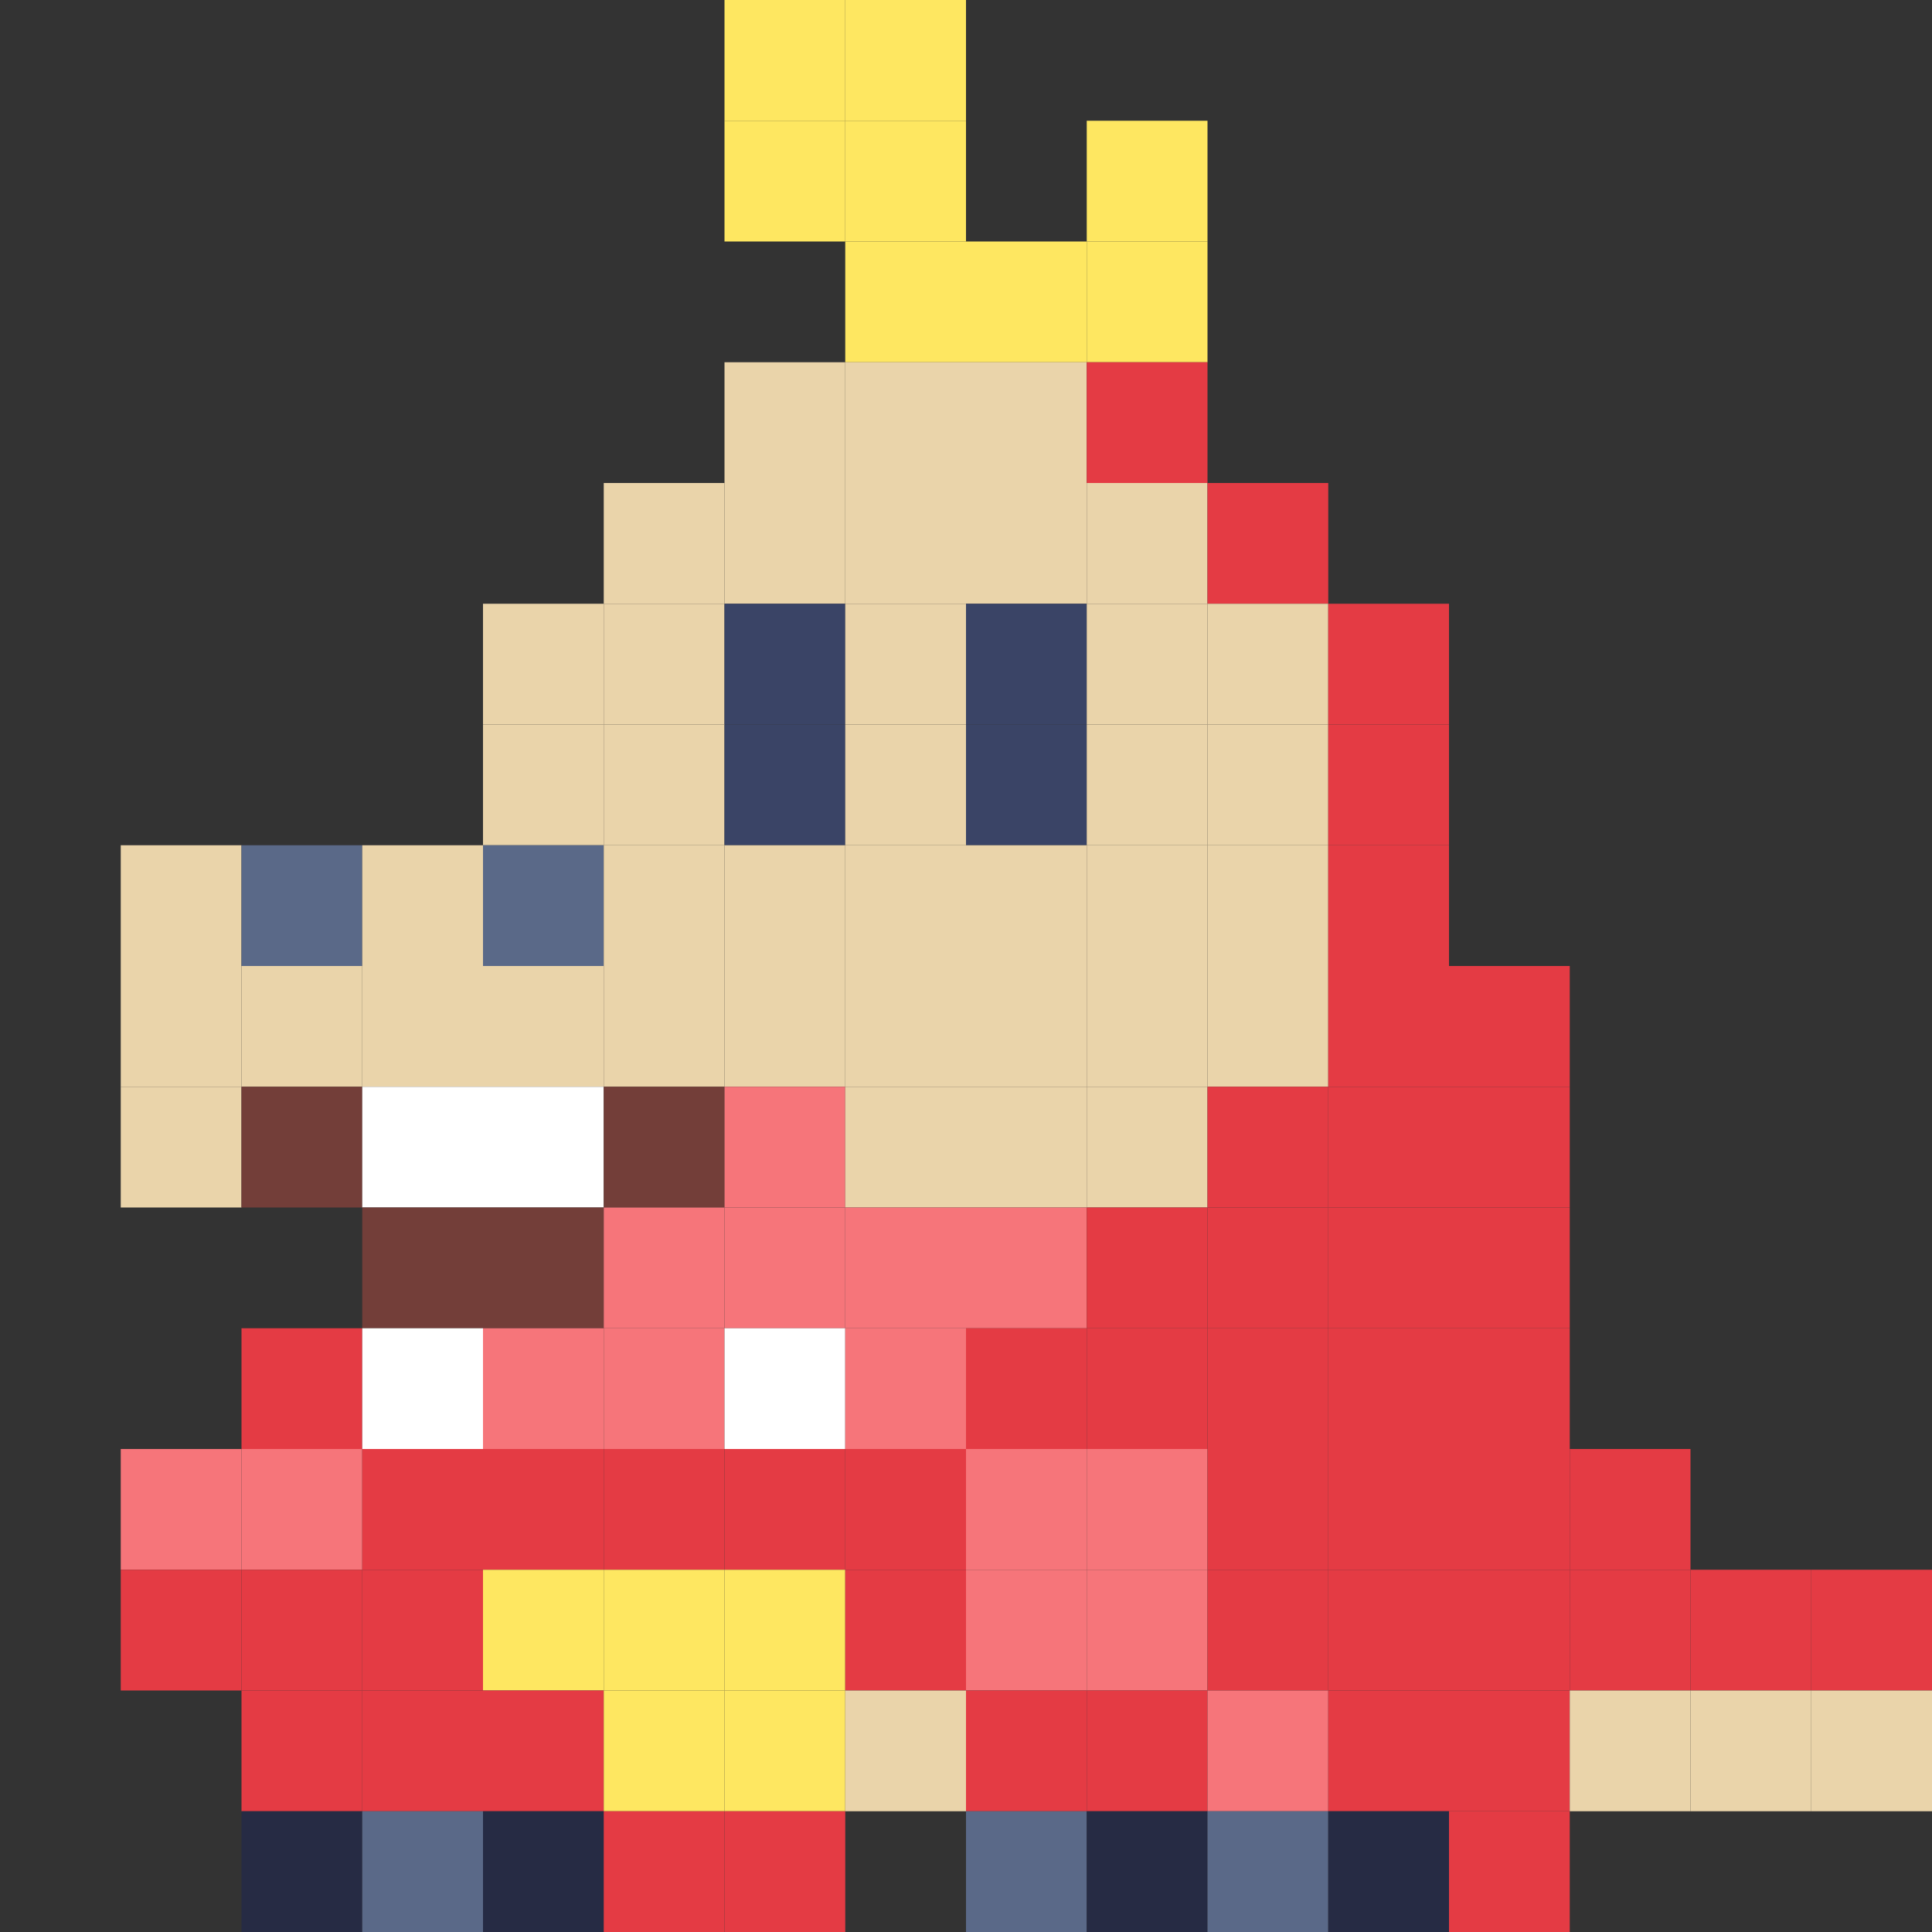 <?xml version="1.0"?>
<!DOCTYPE svg PUBLIC '-//W3C//DTD SVG 1.0//EN'
          'http://www.w3.org/TR/2001/REC-SVG-20010904/DTD/svg10.dtd'>
<svg xmlns:xlink="http://www.w3.org/1999/xlink" style="fill-opacity:1; color-rendering:auto; color-interpolation:auto; text-rendering:auto; stroke:black; stroke-linecap:square; stroke-miterlimit:10; shape-rendering:auto; stroke-opacity:1; fill:black; stroke-dasharray:none; font-weight:normal; stroke-width:1; font-family:'Dialog'; font-style:normal; stroke-linejoin:miter; font-size:12px; stroke-dashoffset:0; image-rendering:auto;" width="320" height="320" xmlns="http://www.w3.org/2000/svg"
><rect width="100%" height="100%" fill="#333333" stroke="none"/><!--Generated by the Batik Graphics2D SVG Generator--><defs id="genericDefs"
  /><g
  ><g style="stroke-linecap:round; fill:rgb(254,231,97); stroke:rgb(254,231,97);"
    ><rect x="120" width="20" height="20" y="0" style="stroke:none;"
    /></g
    ><g style="stroke-linecap:round; fill:rgb(254,231,97); stroke:rgb(254,231,97);"
    ><rect x="140" width="20" height="20" y="0" style="stroke:none;"
      /><rect x="120" width="20" height="20" y="20" style="stroke:none;"
      /><rect x="140" width="20" height="20" y="20" style="stroke:none;"
      /><rect x="180" width="20" height="20" y="20" style="stroke:none;"
      /><rect x="140" width="20" height="20" y="40" style="stroke:none;"
      /><rect x="160" width="20" height="20" y="40" style="stroke:none;"
      /><rect x="180" width="20" height="20" y="40" style="stroke:none;"
      /><rect x="120" y="60" width="20" style="fill:rgb(234,212,170); stroke:none;" height="20"
      /><rect x="140" y="60" width="20" style="fill:rgb(234,212,170); stroke:none;" height="20"
      /><rect x="160" y="60" width="20" style="fill:rgb(234,212,170); stroke:none;" height="20"
      /><rect x="180" y="60" width="20" style="fill:rgb(228,59,68); stroke:none;" height="20"
      /><rect x="100" y="80" width="20" style="fill:rgb(234,212,170); stroke:none;" height="20"
      /><rect x="120" y="80" width="20" style="fill:rgb(234,212,170); stroke:none;" height="20"
      /><rect x="140" y="80" width="20" style="fill:rgb(234,212,170); stroke:none;" height="20"
      /><rect x="160" y="80" width="20" style="fill:rgb(234,212,170); stroke:none;" height="20"
      /><rect x="180" y="80" width="20" style="fill:rgb(234,212,170); stroke:none;" height="20"
      /><rect x="200" y="80" width="20" style="fill:rgb(228,59,68); stroke:none;" height="20"
      /><rect x="80" y="100" width="20" style="fill:rgb(234,212,170); stroke:none;" height="20"
      /><rect x="100" y="100" width="20" style="fill:rgb(234,212,170); stroke:none;" height="20"
      /><rect x="120" y="100" width="20" style="fill:rgb(58,68,102); stroke:none;" height="20"
      /><rect x="140" y="100" width="20" style="fill:rgb(234,212,170); stroke:none;" height="20"
      /><rect x="160" y="100" width="20" style="fill:rgb(58,68,102); stroke:none;" height="20"
      /><rect x="180" y="100" width="20" style="fill:rgb(234,212,170); stroke:none;" height="20"
      /><rect x="200" y="100" width="20" style="fill:rgb(234,212,170); stroke:none;" height="20"
      /><rect x="220" y="100" width="20" style="fill:rgb(228,59,68); stroke:none;" height="20"
      /><rect x="80" y="120" width="20" style="fill:rgb(234,212,170); stroke:none;" height="20"
      /><rect x="100" y="120" width="20" style="fill:rgb(234,212,170); stroke:none;" height="20"
      /><rect x="120" y="120" width="20" style="fill:rgb(58,68,102); stroke:none;" height="20"
      /><rect x="140" y="120" width="20" style="fill:rgb(234,212,170); stroke:none;" height="20"
      /><rect x="160" y="120" width="20" style="fill:rgb(58,68,102); stroke:none;" height="20"
      /><rect x="180" y="120" width="20" style="fill:rgb(234,212,170); stroke:none;" height="20"
      /><rect x="200" y="120" width="20" style="fill:rgb(234,212,170); stroke:none;" height="20"
      /><rect x="220" y="120" width="20" style="fill:rgb(228,59,68); stroke:none;" height="20"
      /><rect x="20" y="140" width="20" style="fill:rgb(234,212,170); stroke:none;" height="20"
      /><rect x="40" y="140" width="20" style="fill:rgb(90,105,136); stroke:none;" height="20"
      /><rect x="60" y="140" width="20" style="fill:rgb(234,212,170); stroke:none;" height="20"
      /><rect x="80" y="140" width="20" style="fill:rgb(90,105,136); stroke:none;" height="20"
      /><rect x="100" y="140" width="20" style="fill:rgb(234,212,170); stroke:none;" height="20"
      /><rect x="120" y="140" width="20" style="fill:rgb(234,212,170); stroke:none;" height="20"
      /><rect x="140" y="140" width="20" style="fill:rgb(234,212,170); stroke:none;" height="20"
      /><rect x="160" y="140" width="20" style="fill:rgb(234,212,170); stroke:none;" height="20"
      /><rect x="180" y="140" width="20" style="fill:rgb(234,212,170); stroke:none;" height="20"
      /><rect x="200" y="140" width="20" style="fill:rgb(234,212,170); stroke:none;" height="20"
      /><rect x="220" y="140" width="20" style="fill:rgb(228,59,68); stroke:none;" height="20"
      /><rect x="20" y="160" width="20" style="fill:rgb(234,212,170); stroke:none;" height="20"
      /><rect x="40" y="160" width="20" style="fill:rgb(234,212,170); stroke:none;" height="20"
      /><rect x="60" y="160" width="20" style="fill:rgb(234,212,170); stroke:none;" height="20"
      /><rect x="80" y="160" width="20" style="fill:rgb(234,212,170); stroke:none;" height="20"
      /><rect x="100" y="160" width="20" style="fill:rgb(234,212,170); stroke:none;" height="20"
      /><rect x="120" y="160" width="20" style="fill:rgb(234,212,170); stroke:none;" height="20"
      /><rect x="140" y="160" width="20" style="fill:rgb(234,212,170); stroke:none;" height="20"
      /><rect x="160" y="160" width="20" style="fill:rgb(234,212,170); stroke:none;" height="20"
      /><rect x="180" y="160" width="20" style="fill:rgb(234,212,170); stroke:none;" height="20"
      /><rect x="200" y="160" width="20" style="fill:rgb(234,212,170); stroke:none;" height="20"
      /><rect x="220" y="160" width="20" style="fill:rgb(228,59,68); stroke:none;" height="20"
      /><rect x="240" y="160" width="20" style="fill:rgb(228,59,68); stroke:none;" height="20"
      /><rect x="20" y="180" width="20" style="fill:rgb(234,212,170); stroke:none;" height="20"
      /><rect x="40" y="180" width="20" style="fill:rgb(115,62,57); stroke:none;" height="20"
      /><rect x="60" y="180" width="20" style="fill:white; stroke:none;" height="20"
      /><rect x="80" y="180" width="20" style="fill:white; stroke:none;" height="20"
      /><rect x="100" y="180" width="20" style="fill:rgb(115,62,57); stroke:none;" height="20"
      /><rect x="120" y="180" width="20" style="fill:rgb(246,117,122); stroke:none;" height="20"
      /><rect x="140" y="180" width="20" style="fill:rgb(234,212,170); stroke:none;" height="20"
      /><rect x="160" y="180" width="20" style="fill:rgb(234,212,170); stroke:none;" height="20"
      /><rect x="180" y="180" width="20" style="fill:rgb(234,212,170); stroke:none;" height="20"
      /><rect x="200" y="180" width="20" style="fill:rgb(228,59,68); stroke:none;" height="20"
      /><rect x="220" y="180" width="20" style="fill:rgb(228,59,68); stroke:none;" height="20"
      /><rect x="240" y="180" width="20" style="fill:rgb(228,59,68); stroke:none;" height="20"
      /><rect x="60" y="200" width="20" style="fill:rgb(115,62,57); stroke:none;" height="20"
      /><rect x="80" y="200" width="20" style="fill:rgb(115,62,57); stroke:none;" height="20"
      /><rect x="100" y="200" width="20" style="fill:rgb(246,117,122); stroke:none;" height="20"
      /><rect x="120" y="200" width="20" style="fill:rgb(246,117,122); stroke:none;" height="20"
      /><rect x="140" y="200" width="20" style="fill:rgb(246,117,122); stroke:none;" height="20"
      /><rect x="160" y="200" width="20" style="fill:rgb(246,117,122); stroke:none;" height="20"
      /><rect x="180" y="200" width="20" style="fill:rgb(228,59,68); stroke:none;" height="20"
      /><rect x="200" y="200" width="20" style="fill:rgb(228,59,68); stroke:none;" height="20"
      /><rect x="220" y="200" width="20" style="fill:rgb(228,59,68); stroke:none;" height="20"
      /><rect x="240" y="200" width="20" style="fill:rgb(228,59,68); stroke:none;" height="20"
      /><rect x="40" y="220" width="20" style="fill:rgb(228,59,68); stroke:none;" height="20"
      /><rect x="60" y="220" width="20" style="fill:white; stroke:none;" height="20"
      /><rect x="80" y="220" width="20" style="fill:rgb(246,117,122); stroke:none;" height="20"
      /><rect x="100" y="220" width="20" style="fill:rgb(246,117,122); stroke:none;" height="20"
      /><rect x="120" y="220" width="20" style="fill:white; stroke:none;" height="20"
      /><rect x="140" y="220" width="20" style="fill:rgb(246,117,122); stroke:none;" height="20"
      /><rect x="160" y="220" width="20" style="fill:rgb(228,59,68); stroke:none;" height="20"
      /><rect x="180" y="220" width="20" style="fill:rgb(228,59,68); stroke:none;" height="20"
      /><rect x="200" y="220" width="20" style="fill:rgb(228,59,68); stroke:none;" height="20"
      /><rect x="220" y="220" width="20" style="fill:rgb(228,59,68); stroke:none;" height="20"
      /><rect x="240" y="220" width="20" style="fill:rgb(228,59,68); stroke:none;" height="20"
      /><rect x="20" y="240" width="20" style="fill:rgb(246,117,122); stroke:none;" height="20"
      /><rect x="40" y="240" width="20" style="fill:rgb(246,117,122); stroke:none;" height="20"
      /><rect x="60" y="240" width="20" style="fill:rgb(228,59,68); stroke:none;" height="20"
      /><rect x="80" y="240" width="20" style="fill:rgb(228,59,68); stroke:none;" height="20"
      /><rect x="100" y="240" width="20" style="fill:rgb(228,59,68); stroke:none;" height="20"
      /><rect x="120" y="240" width="20" style="fill:rgb(228,59,68); stroke:none;" height="20"
      /><rect x="140" y="240" width="20" style="fill:rgb(228,59,68); stroke:none;" height="20"
      /><rect x="160" y="240" width="20" style="fill:rgb(246,117,122); stroke:none;" height="20"
      /><rect x="180" y="240" width="20" style="fill:rgb(246,117,122); stroke:none;" height="20"
      /><rect x="200" y="240" width="20" style="fill:rgb(228,59,68); stroke:none;" height="20"
      /><rect x="220" y="240" width="20" style="fill:rgb(228,59,68); stroke:none;" height="20"
      /><rect x="240" y="240" width="20" style="fill:rgb(228,59,68); stroke:none;" height="20"
      /><rect x="260" y="240" width="20" style="fill:rgb(228,59,68); stroke:none;" height="20"
      /><rect x="20" y="260" width="20" style="fill:rgb(228,59,68); stroke:none;" height="20"
      /><rect x="40" y="260" width="20" style="fill:rgb(228,59,68); stroke:none;" height="20"
      /><rect x="60" y="260" width="20" style="fill:rgb(228,59,68); stroke:none;" height="20"
      /><rect x="80" width="20" height="20" y="260" style="stroke:none;"
      /><rect x="100" width="20" height="20" y="260" style="stroke:none;"
      /><rect x="120" width="20" height="20" y="260" style="stroke:none;"
      /><rect x="140" y="260" width="20" style="fill:rgb(228,59,68); stroke:none;" height="20"
      /><rect x="160" y="260" width="20" style="fill:rgb(246,117,122); stroke:none;" height="20"
      /><rect x="180" y="260" width="20" style="fill:rgb(246,117,122); stroke:none;" height="20"
      /><rect x="200" y="260" width="20" style="fill:rgb(228,59,68); stroke:none;" height="20"
      /><rect x="220" y="260" width="20" style="fill:rgb(228,59,68); stroke:none;" height="20"
      /><rect x="240" y="260" width="20" style="fill:rgb(228,59,68); stroke:none;" height="20"
      /><rect x="260" y="260" width="20" style="fill:rgb(228,59,68); stroke:none;" height="20"
      /><rect x="280" y="260" width="20" style="fill:rgb(228,59,68); stroke:none;" height="20"
      /><rect x="300" y="260" width="20" style="fill:rgb(228,59,68); stroke:none;" height="20"
      /><rect x="40" y="280" width="20" style="fill:rgb(228,59,68); stroke:none;" height="20"
      /><rect x="60" y="280" width="20" style="fill:rgb(228,59,68); stroke:none;" height="20"
      /><rect x="80" y="280" width="20" style="fill:rgb(228,59,68); stroke:none;" height="20"
      /><rect x="100" width="20" height="20" y="280" style="stroke:none;"
      /><rect x="120" width="20" height="20" y="280" style="stroke:none;"
      /><rect x="140" y="280" width="20" style="fill:rgb(234,212,170); stroke:none;" height="20"
      /><rect x="160" y="280" width="20" style="fill:rgb(228,59,68); stroke:none;" height="20"
      /><rect x="180" y="280" width="20" style="fill:rgb(228,59,68); stroke:none;" height="20"
      /><rect x="200" y="280" width="20" style="fill:rgb(246,117,122); stroke:none;" height="20"
      /><rect x="220" y="280" width="20" style="fill:rgb(228,59,68); stroke:none;" height="20"
      /><rect x="240" y="280" width="20" style="fill:rgb(228,59,68); stroke:none;" height="20"
      /><rect x="260" y="280" width="20" style="fill:rgb(234,212,170); stroke:none;" height="20"
      /><rect x="280" y="280" width="20" style="fill:rgb(234,212,170); stroke:none;" height="20"
      /><rect x="300" y="280" width="20" style="fill:rgb(234,212,170); stroke:none;" height="20"
      /><rect x="40" y="300" width="20" style="fill:rgb(38,43,68); stroke:none;" height="20"
      /><rect x="60" y="300" width="20" style="fill:rgb(90,105,136); stroke:none;" height="20"
      /><rect x="80" y="300" width="20" style="fill:rgb(38,43,68); stroke:none;" height="20"
      /><rect x="100" y="300" width="20" style="fill:rgb(228,59,68); stroke:none;" height="20"
      /><rect x="120" y="300" width="20" style="fill:rgb(228,59,68); stroke:none;" height="20"
      /><rect x="160" y="300" width="20" style="fill:rgb(90,105,136); stroke:none;" height="20"
      /><rect x="180" y="300" width="20" style="fill:rgb(38,43,68); stroke:none;" height="20"
      /><rect x="200" y="300" width="20" style="fill:rgb(90,105,136); stroke:none;" height="20"
      /><rect x="220" y="300" width="20" style="fill:rgb(38,43,68); stroke:none;" height="20"
      /><rect x="240" y="300" width="20" style="fill:rgb(228,59,68); stroke:none;" height="20"
    /></g
  ></g
></svg
>
